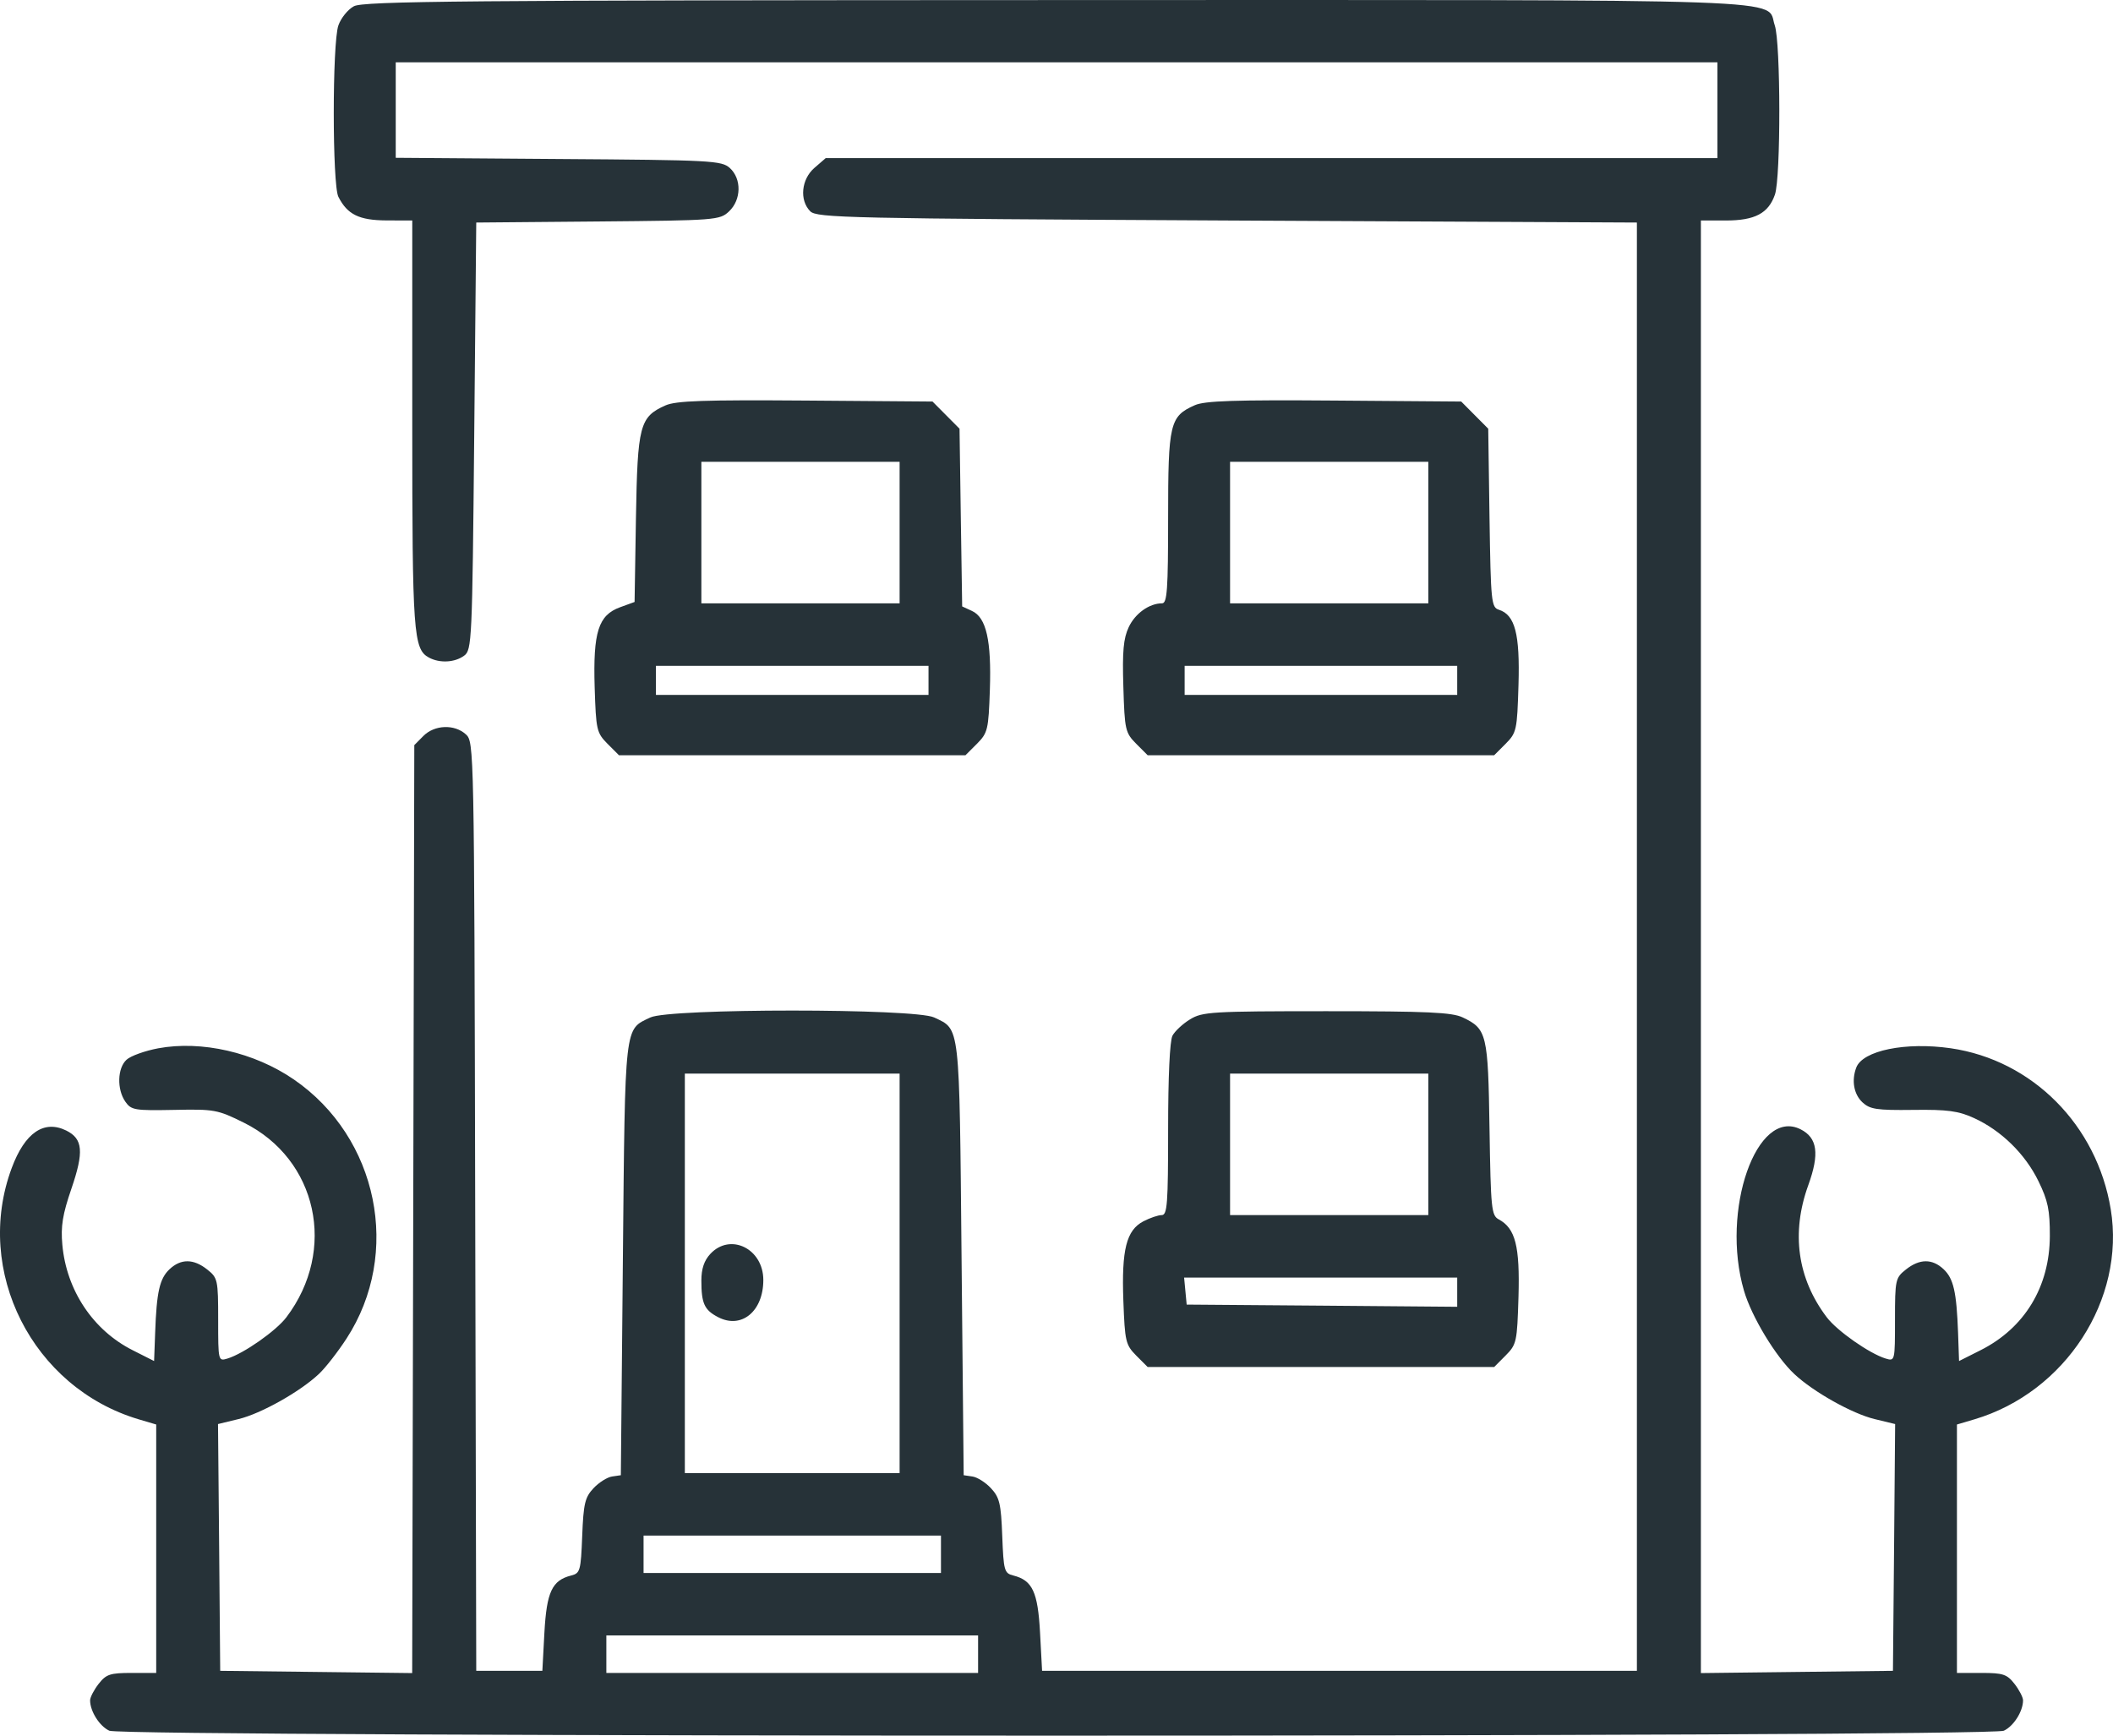 <svg width="28" height="23" viewBox="0 0 28 23" fill="none" xmlns="http://www.w3.org/2000/svg">
<path fill-rule="evenodd" clip-rule="evenodd" d="M4.689 0.083C4.609 0.126 4.517 0.241 4.484 0.337C4.402 0.572 4.403 2.448 4.484 2.608C4.603 2.843 4.759 2.919 5.121 2.921L5.463 2.922V5.616C5.463 8.393 5.478 8.602 5.684 8.714C5.827 8.791 6.027 8.78 6.15 8.689C6.253 8.614 6.258 8.502 6.284 5.78L6.311 2.949L7.923 2.935C9.489 2.921 9.539 2.917 9.661 2.801C9.824 2.647 9.829 2.371 9.672 2.227C9.563 2.128 9.432 2.121 7.4 2.107L5.244 2.091V1.459V0.826H14.001H22.758V1.46V2.095H16.85H10.942L10.793 2.224C10.618 2.375 10.591 2.653 10.737 2.8C10.823 2.887 11.242 2.896 16.261 2.922L21.691 2.949V12.545V22.141H17.75H13.809L13.782 21.636C13.753 21.095 13.681 20.942 13.428 20.878C13.308 20.848 13.299 20.815 13.281 20.353C13.265 19.926 13.245 19.843 13.132 19.722C13.061 19.645 12.95 19.575 12.886 19.566L12.77 19.549L12.742 16.681C12.712 13.537 12.725 13.648 12.379 13.483C12.123 13.361 8.873 13.361 8.618 13.483C8.272 13.648 8.284 13.537 8.254 16.681L8.227 19.549L8.111 19.566C8.047 19.575 7.936 19.645 7.864 19.722C7.751 19.843 7.732 19.926 7.715 20.353C7.697 20.815 7.688 20.848 7.569 20.878C7.315 20.942 7.244 21.095 7.214 21.636L7.187 22.141H6.749H6.311L6.297 15.986C6.284 9.902 6.282 9.831 6.174 9.732C6.023 9.594 5.758 9.604 5.61 9.753L5.49 9.874L5.476 16.022L5.462 22.171L4.19 22.156L2.918 22.141L2.904 20.506L2.889 18.871L3.161 18.805C3.457 18.734 3.974 18.444 4.225 18.208C4.312 18.127 4.477 17.915 4.592 17.738C5.325 16.61 5.012 15.072 3.893 14.304C3.37 13.945 2.671 13.785 2.095 13.892C1.921 13.925 1.732 13.992 1.677 14.043C1.555 14.154 1.547 14.435 1.661 14.599C1.739 14.711 1.784 14.718 2.305 14.708C2.839 14.697 2.882 14.704 3.231 14.877C4.206 15.361 4.469 16.566 3.795 17.456C3.658 17.637 3.228 17.938 3.014 18.003C2.892 18.04 2.891 18.035 2.891 17.489C2.891 16.959 2.885 16.933 2.746 16.823C2.565 16.679 2.397 16.678 2.247 16.819C2.115 16.943 2.075 17.119 2.056 17.662L2.042 18.036L1.759 17.893C1.234 17.629 0.88 17.099 0.826 16.494C0.804 16.25 0.829 16.094 0.946 15.753C1.114 15.262 1.099 15.092 0.879 14.982C0.583 14.836 0.329 15.01 0.155 15.479C-0.352 16.843 0.43 18.389 1.837 18.808L2.07 18.877V20.523V22.169H1.745C1.46 22.169 1.407 22.186 1.307 22.314C1.245 22.394 1.194 22.492 1.194 22.532C1.194 22.678 1.319 22.875 1.449 22.935C1.639 23.022 26.363 23.022 26.553 22.935C26.683 22.875 26.808 22.678 26.808 22.532C26.808 22.492 26.757 22.394 26.695 22.314C26.595 22.186 26.542 22.169 26.257 22.169H25.932V20.523V18.877L26.165 18.808C27.369 18.45 28.167 17.22 27.97 16.024C27.787 14.909 26.931 14.048 25.849 13.891C25.251 13.805 24.684 13.921 24.598 14.147C24.533 14.318 24.565 14.499 24.679 14.607C24.779 14.7 24.868 14.714 25.35 14.708C25.806 14.702 25.95 14.721 26.158 14.816C26.519 14.981 26.836 15.291 27.012 15.652C27.138 15.91 27.164 16.036 27.163 16.378C27.161 17.052 26.829 17.599 26.244 17.893L25.96 18.036L25.947 17.662C25.927 17.119 25.887 16.943 25.755 16.819C25.605 16.678 25.437 16.679 25.256 16.823C25.117 16.933 25.111 16.959 25.111 17.489C25.111 18.035 25.11 18.04 24.988 18.003C24.774 17.938 24.344 17.637 24.207 17.456C23.818 16.942 23.733 16.338 23.962 15.706C24.113 15.289 24.084 15.078 23.86 14.965C23.278 14.673 22.799 16.038 23.11 17.104C23.21 17.447 23.53 17.977 23.777 18.208C24.028 18.444 24.545 18.734 24.841 18.805L25.113 18.871L25.099 20.506L25.084 22.141L23.812 22.156L22.539 22.171V12.546V2.922H22.869C23.255 2.922 23.434 2.827 23.52 2.579C23.599 2.353 23.597 0.564 23.518 0.336C23.393 -0.025 24.068 -0.001 13.99 0.001C6.138 0.003 4.813 0.015 4.689 0.083ZM8.819 5.372C8.476 5.525 8.448 5.634 8.427 6.867L8.409 7.977L8.217 8.047C7.929 8.152 7.858 8.375 7.88 9.107C7.898 9.673 7.906 9.71 8.05 9.856L8.202 10.008H10.498H12.794L12.946 9.856C13.089 9.712 13.099 9.669 13.117 9.142C13.139 8.489 13.07 8.183 12.88 8.096L12.75 8.036L12.732 6.859L12.715 5.681L12.536 5.501L12.357 5.321L10.675 5.308C9.33 5.298 8.958 5.311 8.819 5.372ZM15.832 5.37C15.501 5.517 15.479 5.61 15.479 6.863C15.479 7.817 15.466 7.995 15.399 7.995C15.23 7.995 15.042 8.129 14.957 8.311C14.887 8.46 14.871 8.631 14.886 9.102C14.903 9.674 14.912 9.71 15.056 9.856L15.208 10.008H17.504H19.8L19.952 9.856C20.097 9.709 20.104 9.676 20.122 9.076C20.142 8.4 20.076 8.148 19.862 8.08C19.762 8.048 19.755 7.977 19.738 6.863L19.721 5.681L19.542 5.501L19.363 5.321L17.681 5.308C16.366 5.298 15.962 5.311 15.832 5.37ZM11.921 7.058V7.995H10.608H9.294V7.058V6.12H10.608H11.921V7.058ZM18.927 7.058V7.995H17.613H16.3V7.058V6.12H17.613H18.927V7.058ZM12.304 9.016V9.209H10.498H8.692V9.016V8.823H10.498H12.304V9.016ZM19.31 9.016V9.209H17.504H15.698V9.016V8.823H17.504H19.31V9.016ZM15.77 13.508C15.674 13.566 15.569 13.664 15.537 13.724C15.501 13.792 15.479 14.272 15.479 14.968C15.479 15.956 15.468 16.102 15.394 16.102C15.347 16.102 15.239 16.139 15.152 16.184C14.926 16.302 14.861 16.558 14.886 17.238C14.906 17.777 14.916 17.821 15.057 17.964L15.208 18.115H17.504H19.8L19.952 17.962C20.097 17.816 20.104 17.783 20.122 17.183C20.141 16.513 20.081 16.278 19.861 16.159C19.763 16.107 19.755 16.02 19.738 14.958C19.719 13.702 19.703 13.635 19.384 13.483C19.243 13.415 18.917 13.4 17.578 13.4C16.057 13.4 15.932 13.408 15.77 13.508ZM11.921 16.874V19.521H10.498H9.075V16.874V14.227H10.498H11.921V16.874ZM18.927 15.165V16.102H17.613H16.3V15.165V14.227H17.613H18.927V15.165ZM9.413 16.616C9.331 16.704 9.294 16.813 9.294 16.97C9.294 17.273 9.334 17.36 9.515 17.454C9.825 17.616 10.115 17.378 10.115 16.962C10.115 16.547 9.678 16.332 9.413 16.616ZM19.31 17.123V17.317L17.517 17.302L15.725 17.288L15.708 17.109L15.691 16.93H17.5H19.31V17.123ZM12.469 20.597V20.845H10.498H8.528V20.597V20.349H10.498H12.469V20.597ZM12.961 21.92V22.169H10.498H8.035V21.92V21.672H10.498H12.961V21.92Z" fill="#263238"/>
</svg>
